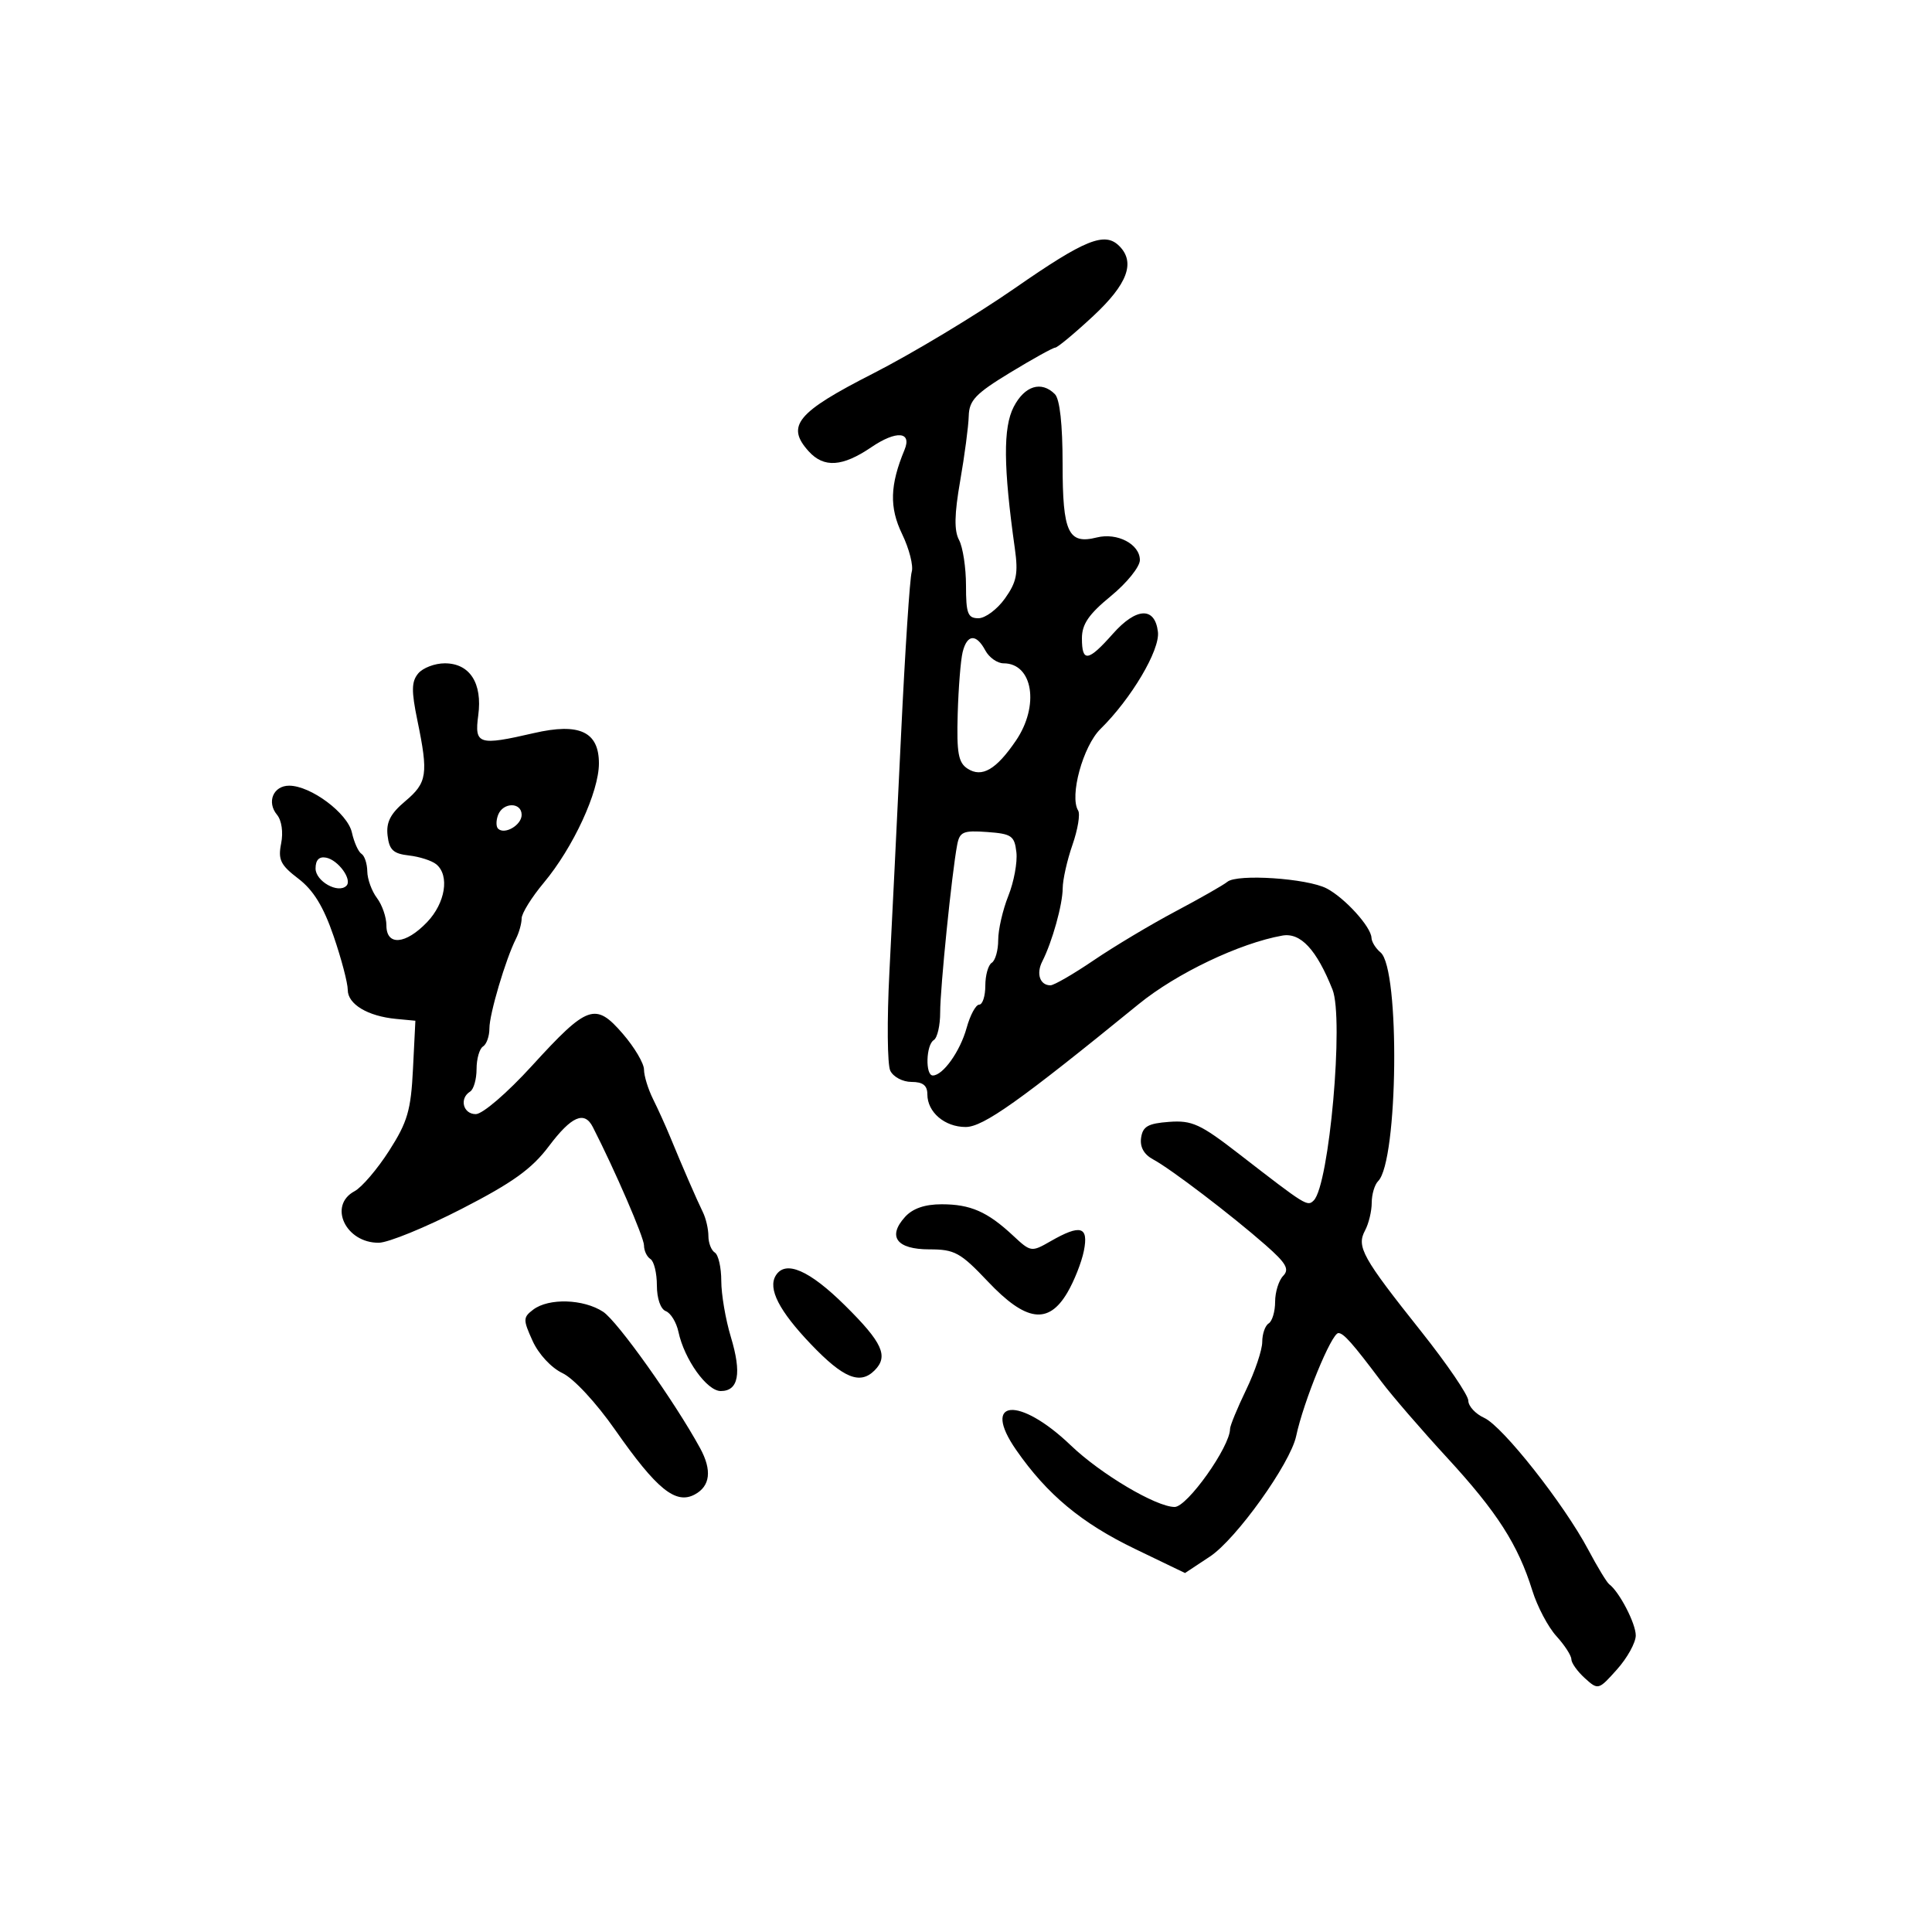<svg xmlns="http://www.w3.org/2000/svg" width="300" height="300" viewBox="0 0 300 300" version="1.1">
	<path d="M 157.551 44.773 C 151.529 48.954, 141.629 54.910, 135.551 58.008 C 123.731 64.031, 121.998 66.130, 125.575 70.082 C 127.926 72.680, 130.810 72.493, 135.286 69.452 C 139.179 66.806, 141.637 66.996, 140.453 69.851 C 138.182 75.327, 138.082 78.793, 140.075 82.920 C 141.189 85.224, 141.862 87.873, 141.571 88.805 C 141.280 89.737, 140.537 101.075, 139.921 114 C 139.304 126.925, 138.487 143.575, 138.104 151 C 137.721 158.425, 137.782 165.287, 138.239 166.250 C 138.699 167.219, 140.171 168, 141.535 168 C 143.303 168, 144 168.545, 144 169.929 C 144 172.700, 146.696 175, 149.947 175 C 152.672 175, 158.357 170.962, 176.813 155.921 C 182.686 151.135, 192.484 146.459, 199.115 145.278 C 201.952 144.773, 204.433 147.442, 206.911 153.663 C 208.701 158.159, 206.405 183.995, 204.001 186.399 C 203.013 187.387, 202.825 187.269, 192.414 179.203 C 186.387 174.533, 185.099 173.941, 181.539 174.203 C 178.262 174.444, 177.441 174.912, 177.189 176.682 C 176.986 178.109, 177.633 179.268, 179.058 180.031 C 181.778 181.487, 191.195 188.661, 196.500 193.319 C 199.721 196.147, 200.257 197.081, 199.250 198.116 C 198.563 198.822, 198 200.633, 198 202.141 C 198 203.649, 197.550 205.160, 197 205.500 C 196.450 205.840, 196 207.132, 196 208.372 C 196 209.611, 194.875 212.958, 193.500 215.808 C 192.125 218.658, 191 221.391, 191 221.881 C 191 224.637, 184.355 234, 182.399 234 C 179.535 234, 170.930 228.899, 166.285 224.448 C 158.241 216.741, 152.291 217.240, 157.798 225.160 C 162.607 232.077, 167.931 236.508, 176.255 240.521 L 184.010 244.259 187.885 241.695 C 191.958 238.999, 200.359 227.262, 201.266 223 C 202.416 217.590, 206.758 207, 207.825 207 C 208.631 207, 210.012 208.559, 214.489 214.520 C 216.134 216.709, 220.736 222.039, 224.718 226.364 C 232.478 234.795, 235.721 239.854, 237.945 247 C 238.716 249.475, 240.393 252.650, 241.673 254.055 C 242.953 255.460, 244 257.078, 244 257.650 C 244 258.222, 244.942 259.542, 246.092 260.584 C 248.162 262.456, 248.217 262.441, 251.092 259.223 C 252.692 257.433, 254 255.060, 254 253.949 C 254 252.089, 251.450 247.173, 249.875 246 C 249.507 245.725, 248.042 243.311, 246.621 240.636 C 242.841 233.521, 233.338 221.475, 230.476 220.171 C 229.114 219.551, 228 218.348, 228 217.498 C 228 216.648, 224.698 211.801, 220.663 206.727 C 211.524 195.235, 210.612 193.593, 211.965 191.066 C 212.534 190.002, 213 188.067, 213 186.766 C 213 185.465, 213.450 183.950, 213.999 183.401 C 217.100 180.300, 217.414 150.418, 214.372 147.894 C 213.618 147.268, 212.984 146.248, 212.964 145.628 C 212.910 143.926, 208.827 139.427, 206 137.954 C 202.994 136.387, 192.114 135.661, 190.587 136.926 C 189.989 137.421, 186.373 139.484, 182.550 141.511 C 178.728 143.538, 173.015 146.952, 169.855 149.098 C 166.695 151.244, 163.662 153, 163.114 153 C 161.484 153, 160.869 151.206, 161.843 149.291 C 163.388 146.256, 164.999 140.481, 165.015 137.929 C 165.023 136.593, 165.706 133.558, 166.533 131.184 C 167.359 128.810, 167.757 126.415, 167.415 125.863 C 166.038 123.634, 168.166 115.859, 170.882 113.192 C 175.653 108.508, 180.132 100.947, 179.804 98.129 C 179.344 94.179, 176.449 94.300, 172.799 98.423 C 168.966 102.753, 168 102.893, 168 99.120 C 168 96.921, 169.062 95.371, 172.500 92.554 C 174.975 90.525, 177 88.012, 177 86.968 C 177 84.502, 173.491 82.660, 170.311 83.458 C 165.876 84.571, 165 82.695, 165 72.078 C 165 65.884, 164.568 61.968, 163.800 61.200 C 161.695 59.095, 159.104 59.898, 157.406 63.182 C 155.749 66.387, 155.798 72.478, 157.585 85.175 C 158.130 89.048, 157.868 90.377, 156.053 92.925 C 154.849 94.616, 152.994 96, 151.932 96 C 150.277 96, 150 95.274, 150 90.934 C 150 88.148, 149.515 84.963, 148.923 83.856 C 148.143 82.398, 148.191 79.865, 149.096 74.672 C 149.784 70.727, 150.382 66.200, 150.424 64.612 C 150.488 62.168, 151.475 61.131, 156.850 57.862 C 160.343 55.738, 163.493 53.992, 163.850 53.982 C 164.208 53.973, 166.863 51.767, 169.750 49.080 C 175.086 44.115, 176.342 40.742, 173.800 38.200 C 171.542 35.942, 168.491 37.176, 157.551 44.773 M 149.480 101.250 C 149.173 102.487, 148.827 106.814, 148.711 110.865 C 148.537 116.932, 148.808 118.429, 150.250 119.360 C 152.473 120.795, 154.682 119.514, 157.750 115.008 C 161.441 109.588, 160.391 103, 155.835 103 C 154.865 103, 153.589 102.100, 153 101 C 151.589 98.364, 150.171 98.465, 149.480 101.250 M 64.938 104.575 C 63.887 105.841, 63.863 107.274, 64.815 111.885 C 66.535 120.211, 66.335 121.540, 62.933 124.403 C 60.626 126.344, 59.944 127.668, 60.183 129.742 C 60.440 131.975, 61.071 132.564, 63.500 132.838 C 65.150 133.025, 67.063 133.642, 67.750 134.211 C 69.844 135.943, 69.159 140.225, 66.313 143.195 C 62.973 146.682, 60 146.915, 60 143.691 C 60 142.421, 59.339 140.509, 58.532 139.441 C 57.724 138.374, 57.049 136.514, 57.032 135.309 C 57.014 134.104, 56.608 132.876, 56.129 132.580 C 55.650 132.284, 54.981 130.795, 54.642 129.271 C 53.976 126.272, 48.251 122, 44.899 122 C 42.440 122, 41.377 124.544, 43.013 126.515 C 43.738 127.390, 44.004 129.232, 43.655 130.975 C 43.151 133.495, 43.556 134.323, 46.328 136.437 C 48.661 138.216, 50.225 140.764, 51.798 145.346 C 53.009 148.875, 54 152.640, 54 153.712 C 54 155.934, 57.103 157.797, 61.500 158.215 L 64.500 158.500 64.127 165.990 C 63.808 172.413, 63.282 174.219, 60.431 178.676 C 58.602 181.534, 56.182 184.367, 55.053 184.972 C 50.920 187.183, 53.672 193.025, 58.821 192.973 C 60.295 192.958, 66.074 190.595, 71.665 187.723 C 79.598 183.647, 82.574 181.512, 85.216 178 C 88.735 173.322, 90.740 172.442, 92.050 175 C 95.469 181.679, 100 192.154, 100 193.379 C 100 194.206, 100.450 195.160, 101 195.500 C 101.550 195.840, 102 197.681, 102 199.590 C 102 201.630, 102.573 203.283, 103.388 203.595 C 104.151 203.888, 105.034 205.337, 105.349 206.814 C 106.262 211.090, 109.773 216, 111.918 216 C 114.685 216, 115.195 213.260, 113.483 207.591 C 112.667 204.891, 112 200.980, 112 198.900 C 112 196.820, 111.550 194.840, 111 194.500 C 110.450 194.160, 110 193.002, 110 191.927 C 110 190.852, 109.616 189.191, 109.147 188.236 C 108.203 186.315, 105.944 181.114, 104.048 176.500 C 103.370 174.850, 102.182 172.226, 101.407 170.669 C 100.633 169.112, 100 167.049, 100 166.086 C 100 165.122, 98.521 162.622, 96.714 160.531 C 92.451 155.601, 91.250 156.023, 82.603 165.495 C 78.734 169.734, 74.936 173, 73.876 173 C 71.903 173, 71.291 170.556, 73 169.500 C 73.550 169.160, 74 167.585, 74 166 C 74 164.415, 74.450 162.840, 75 162.500 C 75.550 162.160, 75.998 160.896, 75.995 159.691 C 75.990 157.465, 78.519 148.926, 80.121 145.764 C 80.604 144.809, 81 143.389, 81 142.608 C 81 141.828, 82.546 139.339, 84.436 137.077 C 89.010 131.602, 93 122.966, 93 118.540 C 93 113.615, 89.970 112.202, 82.907 113.832 C 74.297 115.820, 73.654 115.615, 74.263 111.073 C 74.933 106.081, 72.949 103, 69.066 103 C 67.514 103, 65.657 103.709, 64.938 104.575 M 77.345 126.543 C 77.019 127.392, 77.014 128.347, 77.333 128.667 C 78.342 129.676, 81 128.128, 81 126.531 C 81 124.535, 78.112 124.545, 77.345 126.543 M 148.628 131.194 C 147.803 135.530, 145.981 153.494, 145.990 157.191 C 145.996 159.221, 145.550 161.160, 145 161.500 C 143.788 162.249, 143.655 167, 144.845 167 C 146.425 167, 149.093 163.249, 150.095 159.618 C 150.644 157.628, 151.523 156, 152.047 156 C 152.571 156, 153 154.677, 153 153.059 C 153 151.441, 153.450 149.840, 154 149.500 C 154.550 149.160, 155 147.568, 155 145.961 C 155 144.355, 155.709 141.270, 156.575 139.105 C 157.441 136.941, 158.003 133.894, 157.825 132.335 C 157.532 129.780, 157.084 129.470, 153.283 129.194 C 149.559 128.924, 149.015 129.157, 148.628 131.194 M 49 134.859 C 49 136.843, 52.519 138.815, 53.790 137.543 C 54.736 136.598, 52.539 133.550, 50.643 133.177 C 49.558 132.963, 49 133.534, 49 134.859 M 140.534 188.963 C 137.760 192.028, 139.236 194, 144.303 194 C 148.244 194, 149.129 194.486, 153.403 199 C 159.304 205.233, 162.786 205.723, 165.729 200.734 C 166.789 198.938, 167.947 196.013, 168.303 194.234 C 169.064 190.429, 167.796 190.062, 163.134 192.738 C 160.155 194.447, 160.060 194.433, 157.303 191.860 C 153.331 188.154, 150.701 187, 146.221 187 C 143.605 187, 141.722 187.650, 140.534 188.963 M 120.465 198.057 C 119.203 200.098, 120.970 203.550, 125.939 208.750 C 130.952 213.996, 133.540 215.060, 135.800 212.800 C 138.004 210.596, 137.043 208.480, 131.221 202.719 C 125.667 197.223, 121.970 195.621, 120.465 198.057 M 82.794 203.360 C 81.208 204.565, 81.202 204.907, 82.705 208.223 C 83.633 210.271, 85.607 212.398, 87.342 213.220 C 89.076 214.041, 92.563 217.798, 95.527 222.039 C 101.973 231.260, 104.916 233.650, 107.875 232.067 C 110.297 230.771, 110.583 228.297, 108.710 224.864 C 104.779 217.661, 95.885 205.155, 93.653 203.693 C 90.606 201.696, 85.202 201.530, 82.794 203.360" stroke="none" fill="black" fill-rule="evenodd"/>
</svg>